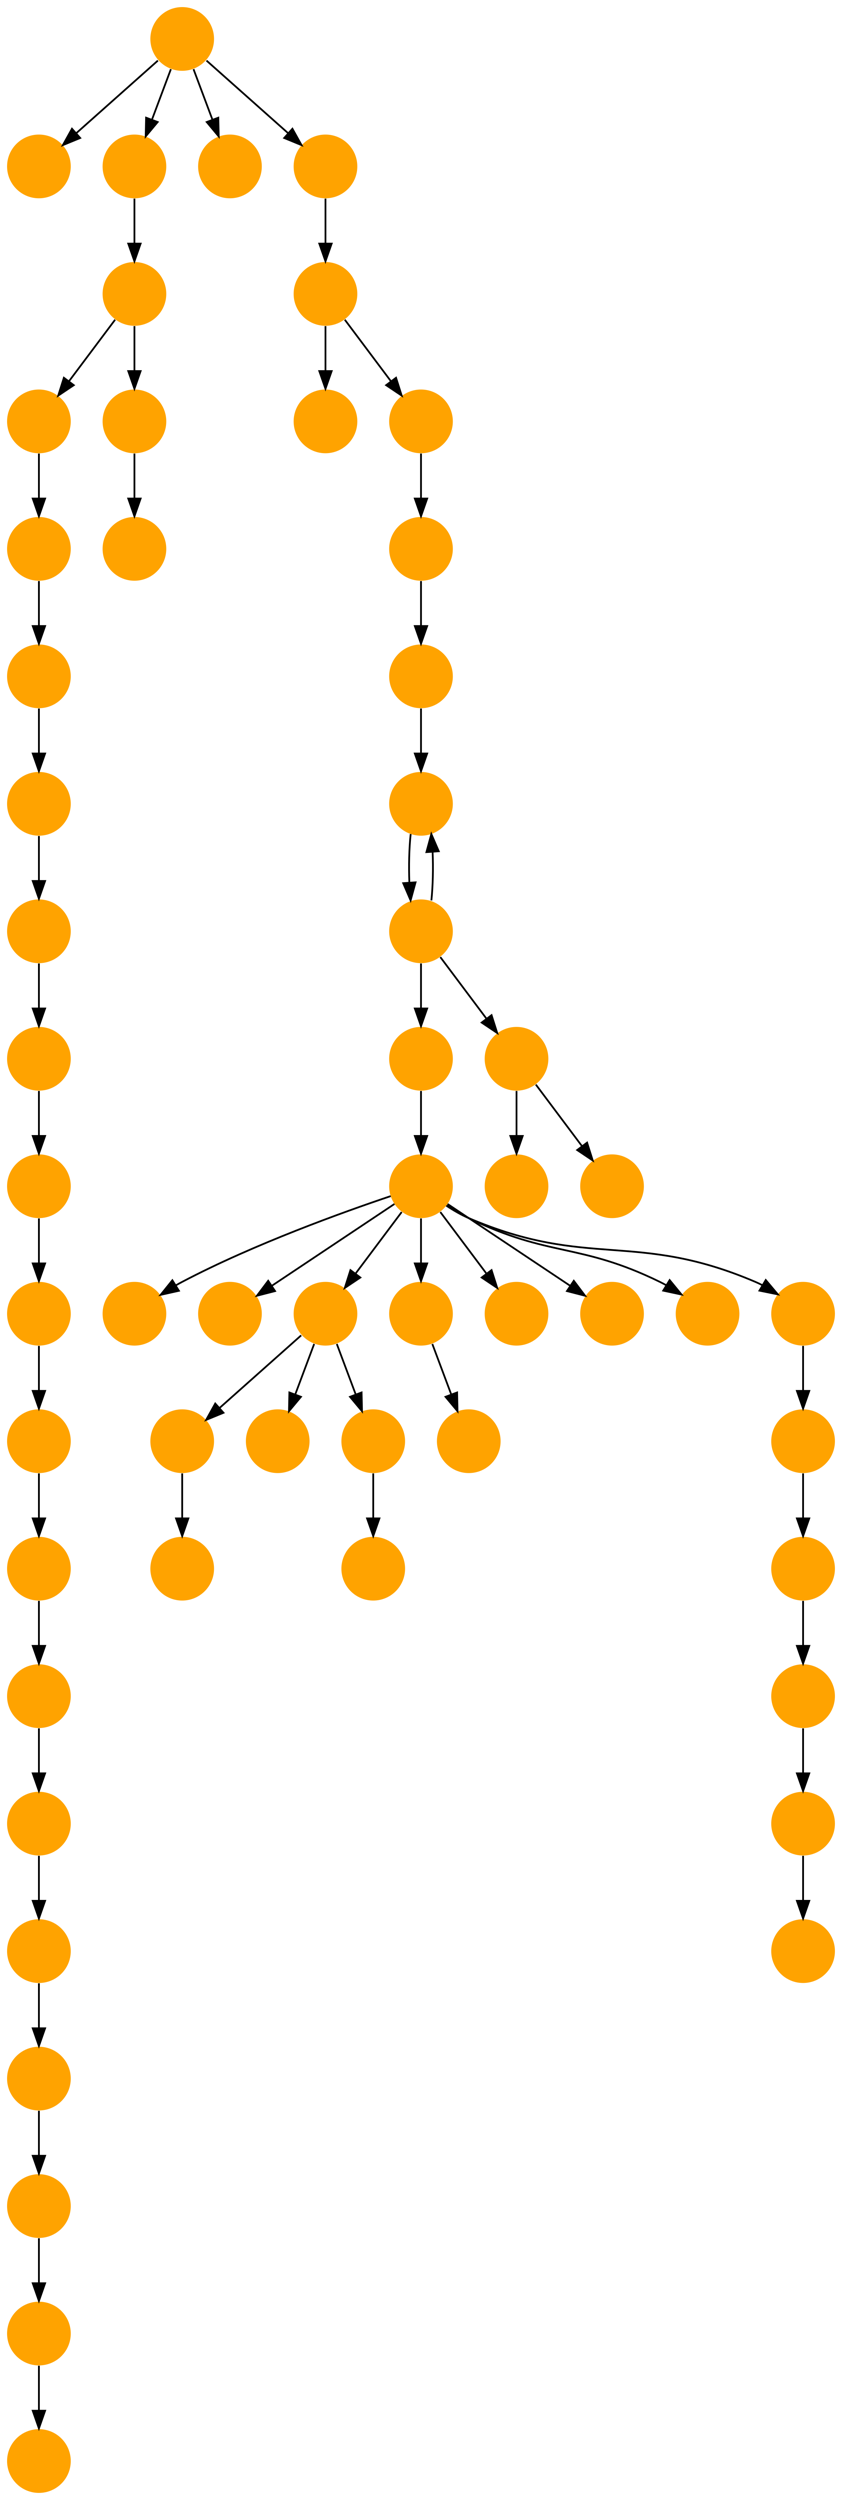 <?xml version="1.0" encoding="UTF-8" standalone="no"?>
<!DOCTYPE svg PUBLIC "-//W3C//DTD SVG 1.1//EN"
 "http://www.w3.org/Graphics/SVG/1.1/DTD/svg11.dtd">
<!-- Generated by graphviz version 2.40.1 (20161225.0304)
 -->
<!-- Title: %3 Pages: 1 -->
<svg width="476pt" height="1412pt"
 viewBox="0.00 0.00 476.00 1412.00" xmlns="http://www.w3.org/2000/svg" xmlns:xlink="http://www.w3.org/1999/xlink">
<g id="graph0" class="graph" transform="scale(1 1) rotate(0) translate(4 1408)">
<title>%3</title>
<polygon fill="#ffffff" stroke="transparent" points="-4,4 -4,-1408 472,-1408 472,4 -4,4"/>
<!-- 0 -->
<g id="node1" class="node">
<title>0</title>
<g id="a_node1"><a xlink:title="R">
<ellipse fill="#ffa300" stroke="#000000" stroke-width="0" cx="18" cy="-1314" rx="18" ry="18"/>
</a>
</g>
</g>
<!-- 1 -->
<g id="node2" class="node">
<title>1</title>
<g id="a_node2"><a xlink:title="R">
<ellipse fill="#ffa300" stroke="#000000" stroke-width="0" cx="99" cy="-1386" rx="18" ry="18"/>
</a>
</g>
</g>
<!-- 1&#45;&gt;0 -->
<g id="edge42" class="edge">
<title>1&#45;&gt;0</title>
<path fill="none" stroke="#000000" d="M85.26,-1373.786C72.616,-1362.547 53.674,-1345.71 39.11,-1332.765"/>
<polygon fill="#000000" stroke="#000000" points="41.337,-1330.061 31.538,-1326.033 36.687,-1335.293 41.337,-1330.061"/>
</g>
<!-- 30 -->
<g id="node31" class="node">
<title>30</title>
<g id="a_node31"><a xlink:title="R">
<ellipse fill="#ffa300" stroke="#000000" stroke-width="0" cx="72" cy="-1314" rx="18" ry="18"/>
</a>
</g>
</g>
<!-- 1&#45;&gt;30 -->
<g id="edge54" class="edge">
<title>1&#45;&gt;30</title>
<path fill="none" stroke="#000000" d="M92.601,-1368.937C89.407,-1360.419 85.471,-1349.923 81.898,-1340.395"/>
<polygon fill="#000000" stroke="#000000" points="85.141,-1339.075 78.353,-1330.94 78.587,-1341.533 85.141,-1339.075"/>
</g>
<!-- 31 -->
<g id="node32" class="node">
<title>31</title>
<g id="a_node32"><a xlink:title="R">
<ellipse fill="#ffa300" stroke="#000000" stroke-width="0" cx="126" cy="-1314" rx="18" ry="18"/>
</a>
</g>
</g>
<!-- 1&#45;&gt;31 -->
<g id="edge24" class="edge">
<title>1&#45;&gt;31</title>
<path fill="none" stroke="#000000" d="M105.399,-1368.937C108.593,-1360.419 112.529,-1349.923 116.102,-1340.395"/>
<polygon fill="#000000" stroke="#000000" points="119.413,-1341.533 119.647,-1330.94 112.859,-1339.075 119.413,-1341.533"/>
</g>
<!-- 36 -->
<g id="node37" class="node">
<title>36</title>
<g id="a_node37"><a xlink:title="R">
<ellipse fill="#ffa300" stroke="#000000" stroke-width="0" cx="180" cy="-1314" rx="18" ry="18"/>
</a>
</g>
</g>
<!-- 1&#45;&gt;36 -->
<g id="edge20" class="edge">
<title>1&#45;&gt;36</title>
<path fill="none" stroke="#000000" d="M112.74,-1373.786C125.384,-1362.547 144.326,-1345.71 158.89,-1332.765"/>
<polygon fill="#000000" stroke="#000000" points="161.314,-1335.293 166.462,-1326.033 156.663,-1330.061 161.314,-1335.293"/>
</g>
<!-- 2 -->
<g id="node3" class="node">
<title>2</title>
<g id="a_node3"><a xlink:title="R">
<ellipse fill="#ffa300" stroke="#000000" stroke-width="0" cx="18" cy="-738" rx="18" ry="18"/>
</a>
</g>
</g>
<!-- 52 -->
<g id="node53" class="node">
<title>52</title>
<g id="a_node53"><a xlink:title="R">
<ellipse fill="#ffa300" stroke="#000000" stroke-width="0" cx="18" cy="-666" rx="18" ry="18"/>
</a>
</g>
</g>
<!-- 2&#45;&gt;52 -->
<g id="edge21" class="edge">
<title>2&#45;&gt;52</title>
<path fill="none" stroke="#000000" d="M18,-719.831C18,-712.131 18,-702.974 18,-694.417"/>
<polygon fill="#000000" stroke="#000000" points="21.5,-694.413 18,-684.413 14.5,-694.413 21.5,-694.413"/>
</g>
<!-- 3 -->
<g id="node4" class="node">
<title>3</title>
<g id="a_node4"><a xlink:title="R">
<ellipse fill="#ffa300" stroke="#000000" stroke-width="0" cx="234" cy="-810" rx="18" ry="18"/>
</a>
</g>
</g>
<!-- 5 -->
<g id="node6" class="node">
<title>5</title>
<g id="a_node6"><a xlink:title="R">
<ellipse fill="#ffa300" stroke="#000000" stroke-width="0" cx="234" cy="-738" rx="18" ry="18"/>
</a>
</g>
</g>
<!-- 3&#45;&gt;5 -->
<g id="edge37" class="edge">
<title>3&#45;&gt;5</title>
<path fill="none" stroke="#000000" d="M234,-791.831C234,-784.131 234,-774.974 234,-766.417"/>
<polygon fill="#000000" stroke="#000000" points="237.5,-766.413 234,-756.413 230.5,-766.413 237.5,-766.413"/>
</g>
<!-- 4 -->
<g id="node5" class="node">
<title>4</title>
<g id="a_node5"><a xlink:title="R">
<ellipse fill="#ffa300" stroke="#000000" stroke-width="0" cx="234" cy="-882" rx="18" ry="18"/>
</a>
</g>
</g>
<!-- 4&#45;&gt;3 -->
<g id="edge52" class="edge">
<title>4&#45;&gt;3</title>
<path fill="none" stroke="#000000" d="M234,-863.831C234,-856.131 234,-846.974 234,-838.417"/>
<polygon fill="#000000" stroke="#000000" points="237.5,-838.413 234,-828.413 230.5,-838.413 237.5,-838.413"/>
</g>
<!-- 34 -->
<g id="node35" class="node">
<title>34</title>
<g id="a_node35"><a xlink:title="R">
<ellipse fill="#ffa300" stroke="#000000" stroke-width="0" cx="234" cy="-954" rx="18" ry="18"/>
</a>
</g>
</g>
<!-- 4&#45;&gt;34 -->
<g id="edge25" class="edge">
<title>4&#45;&gt;34</title>
<path fill="none" stroke="#000000" d="M239.879,-899.441C240.723,-907.625 240.954,-917.572 240.571,-926.719"/>
<polygon fill="#000000" stroke="#000000" points="237.062,-926.713 239.84,-936.937 244.045,-927.212 237.062,-926.713"/>
</g>
<!-- 54 -->
<g id="node55" class="node">
<title>54</title>
<g id="a_node55"><a xlink:title="R">
<ellipse fill="#ffa300" stroke="#000000" stroke-width="0" cx="288" cy="-810" rx="18" ry="18"/>
</a>
</g>
</g>
<!-- 4&#45;&gt;54 -->
<g id="edge31" class="edge">
<title>4&#45;&gt;54</title>
<path fill="none" stroke="#000000" d="M244.928,-867.43C252.393,-857.475 262.437,-844.084 270.947,-832.737"/>
<polygon fill="#000000" stroke="#000000" points="273.889,-834.649 277.089,-824.549 268.288,-830.449 273.889,-834.649"/>
</g>
<!-- 7 -->
<g id="node8" class="node">
<title>7</title>
<g id="a_node8"><a xlink:title="R">
<ellipse fill="#ffa300" stroke="#000000" stroke-width="0" cx="72" cy="-666" rx="18" ry="18"/>
</a>
</g>
</g>
<!-- 5&#45;&gt;7 -->
<g id="edge48" class="edge">
<title>5&#45;&gt;7</title>
<path fill="none" stroke="#000000" d="M216.873,-732.434C190.74,-723.659 139.66,-705.388 99,-684 97.85,-683.395 96.688,-682.753 95.526,-682.086"/>
<polygon fill="#000000" stroke="#000000" points="97.139,-678.967 86.798,-676.662 93.444,-684.913 97.139,-678.967"/>
</g>
<!-- 8 -->
<g id="node9" class="node">
<title>8</title>
<g id="a_node9"><a xlink:title="R">
<ellipse fill="#ffa300" stroke="#000000" stroke-width="0" cx="126" cy="-666" rx="18" ry="18"/>
</a>
</g>
</g>
<!-- 5&#45;&gt;8 -->
<g id="edge11" class="edge">
<title>5&#45;&gt;8</title>
<path fill="none" stroke="#000000" d="M218.983,-727.989C201.03,-716.02 170.768,-695.845 149.66,-681.774"/>
<polygon fill="#000000" stroke="#000000" points="151.5,-678.793 141.238,-676.158 147.617,-684.618 151.5,-678.793"/>
</g>
<!-- 9 -->
<g id="node10" class="node">
<title>9</title>
<g id="a_node10"><a xlink:title="R">
<ellipse fill="#ffa300" stroke="#000000" stroke-width="0" cx="180" cy="-666" rx="18" ry="18"/>
</a>
</g>
</g>
<!-- 5&#45;&gt;9 -->
<g id="edge1" class="edge">
<title>5&#45;&gt;9</title>
<path fill="none" stroke="#000000" d="M223.072,-723.43C215.607,-713.475 205.563,-700.084 197.053,-688.737"/>
<polygon fill="#000000" stroke="#000000" points="199.712,-686.449 190.911,-680.549 194.112,-690.649 199.712,-686.449"/>
</g>
<!-- 11 -->
<g id="node12" class="node">
<title>11</title>
<g id="a_node12"><a xlink:title="R">
<ellipse fill="#ffa300" stroke="#000000" stroke-width="0" cx="234" cy="-666" rx="18" ry="18"/>
</a>
</g>
</g>
<!-- 5&#45;&gt;11 -->
<g id="edge18" class="edge">
<title>5&#45;&gt;11</title>
<path fill="none" stroke="#000000" d="M234,-719.831C234,-712.131 234,-702.974 234,-694.417"/>
<polygon fill="#000000" stroke="#000000" points="237.5,-694.413 234,-684.413 230.5,-694.413 237.5,-694.413"/>
</g>
<!-- 12 -->
<g id="node13" class="node">
<title>12</title>
<g id="a_node13"><a xlink:title="R">
<ellipse fill="#ffa300" stroke="#000000" stroke-width="0" cx="288" cy="-666" rx="18" ry="18"/>
</a>
</g>
</g>
<!-- 5&#45;&gt;12 -->
<g id="edge17" class="edge">
<title>5&#45;&gt;12</title>
<path fill="none" stroke="#000000" d="M244.928,-723.43C252.393,-713.475 262.437,-700.084 270.947,-688.737"/>
<polygon fill="#000000" stroke="#000000" points="273.889,-690.649 277.089,-680.549 268.288,-686.449 273.889,-690.649"/>
</g>
<!-- 14 -->
<g id="node15" class="node">
<title>14</title>
<g id="a_node15"><a xlink:title="R">
<ellipse fill="#ffa300" stroke="#000000" stroke-width="0" cx="342" cy="-666" rx="18" ry="18"/>
</a>
</g>
</g>
<!-- 5&#45;&gt;14 -->
<g id="edge50" class="edge">
<title>5&#45;&gt;14</title>
<path fill="none" stroke="#000000" d="M249.017,-727.989C266.97,-716.02 297.233,-695.845 318.34,-681.774"/>
<polygon fill="#000000" stroke="#000000" points="320.383,-684.618 326.762,-676.158 316.5,-678.793 320.383,-684.618"/>
</g>
<!-- 17 -->
<g id="node18" class="node">
<title>17</title>
<g id="a_node18"><a xlink:title="R">
<ellipse fill="#ffa300" stroke="#000000" stroke-width="0" cx="396" cy="-666" rx="18" ry="18"/>
</a>
</g>
</g>
<!-- 5&#45;&gt;17 -->
<g id="edge35" class="edge">
<title>5&#45;&gt;17</title>
<path fill="none" stroke="#000000" d="M248.713,-727.17C252.589,-724.606 256.85,-722.03 261,-720 306.452,-697.77 323.548,-706.23 369,-684 370.167,-683.429 371.343,-682.815 372.517,-682.17"/>
<polygon fill="#000000" stroke="#000000" points="374.567,-685.02 381.287,-676.83 370.926,-679.041 374.567,-685.02"/>
</g>
<!-- 41 -->
<g id="node42" class="node">
<title>41</title>
<g id="a_node42"><a xlink:title="R">
<ellipse fill="#ffa300" stroke="#000000" stroke-width="0" cx="450" cy="-666" rx="18" ry="18"/>
</a>
</g>
</g>
<!-- 5&#45;&gt;41 -->
<g id="edge46" class="edge">
<title>5&#45;&gt;41</title>
<path fill="none" stroke="#000000" d="M248.292,-727.058C252.244,-724.434 256.647,-721.857 261,-720 328.838,-691.052 355.162,-712.948 423,-684 424.36,-683.42 425.725,-682.769 427.08,-682.069"/>
<polygon fill="#000000" stroke="#000000" points="428.898,-685.059 435.708,-676.942 425.323,-679.042 428.898,-685.059"/>
</g>
<!-- 6 -->
<g id="node7" class="node">
<title>6</title>
<g id="a_node7"><a xlink:title="R">
<ellipse fill="#ffa300" stroke="#000000" stroke-width="0" cx="99" cy="-594" rx="18" ry="18"/>
</a>
</g>
</g>
<!-- 15 -->
<g id="node16" class="node">
<title>15</title>
<g id="a_node16"><a xlink:title="R">
<ellipse fill="#ffa300" stroke="#000000" stroke-width="0" cx="99" cy="-522" rx="18" ry="18"/>
</a>
</g>
</g>
<!-- 6&#45;&gt;15 -->
<g id="edge53" class="edge">
<title>6&#45;&gt;15</title>
<path fill="none" stroke="#000000" d="M99,-575.831C99,-568.131 99,-558.974 99,-550.417"/>
<polygon fill="#000000" stroke="#000000" points="102.5,-550.413 99,-540.413 95.5,-550.413 102.5,-550.413"/>
</g>
<!-- 9&#45;&gt;6 -->
<g id="edge43" class="edge">
<title>9&#45;&gt;6</title>
<path fill="none" stroke="#000000" d="M166.26,-653.786C153.616,-642.547 134.674,-625.71 120.11,-612.765"/>
<polygon fill="#000000" stroke="#000000" points="122.337,-610.061 112.538,-606.033 117.686,-615.293 122.337,-610.061"/>
</g>
<!-- 13 -->
<g id="node14" class="node">
<title>13</title>
<g id="a_node14"><a xlink:title="R">
<ellipse fill="#ffa300" stroke="#000000" stroke-width="0" cx="153" cy="-594" rx="18" ry="18"/>
</a>
</g>
</g>
<!-- 9&#45;&gt;13 -->
<g id="edge34" class="edge">
<title>9&#45;&gt;13</title>
<path fill="none" stroke="#000000" d="M173.601,-648.937C170.407,-640.419 166.471,-629.923 162.898,-620.395"/>
<polygon fill="#000000" stroke="#000000" points="166.141,-619.075 159.353,-610.941 159.587,-621.533 166.141,-619.075"/>
</g>
<!-- 16 -->
<g id="node17" class="node">
<title>16</title>
<g id="a_node17"><a xlink:title="R">
<ellipse fill="#ffa300" stroke="#000000" stroke-width="0" cx="207" cy="-594" rx="18" ry="18"/>
</a>
</g>
</g>
<!-- 9&#45;&gt;16 -->
<g id="edge39" class="edge">
<title>9&#45;&gt;16</title>
<path fill="none" stroke="#000000" d="M186.399,-648.937C189.593,-640.419 193.529,-629.923 197.102,-620.395"/>
<polygon fill="#000000" stroke="#000000" points="200.413,-621.533 200.647,-610.941 193.859,-619.075 200.413,-621.533"/>
</g>
<!-- 10 -->
<g id="node11" class="node">
<title>10</title>
<g id="a_node11"><a xlink:title="R">
<ellipse fill="#ffa300" stroke="#000000" stroke-width="0" cx="207" cy="-522" rx="18" ry="18"/>
</a>
</g>
</g>
<!-- 18 -->
<g id="node19" class="node">
<title>18</title>
<g id="a_node19"><a xlink:title="R">
<ellipse fill="#ffa300" stroke="#000000" stroke-width="0" cx="261" cy="-594" rx="18" ry="18"/>
</a>
</g>
</g>
<!-- 11&#45;&gt;18 -->
<g id="edge26" class="edge">
<title>11&#45;&gt;18</title>
<path fill="none" stroke="#000000" d="M240.399,-648.937C243.593,-640.419 247.529,-629.923 251.102,-620.395"/>
<polygon fill="#000000" stroke="#000000" points="254.413,-621.533 254.647,-610.941 247.859,-619.075 254.413,-621.533"/>
</g>
<!-- 16&#45;&gt;10 -->
<g id="edge14" class="edge">
<title>16&#45;&gt;10</title>
<path fill="none" stroke="#000000" d="M207,-575.831C207,-568.131 207,-558.974 207,-550.417"/>
<polygon fill="#000000" stroke="#000000" points="210.5,-550.413 207,-540.413 203.5,-550.413 210.5,-550.413"/>
</g>
<!-- 19 -->
<g id="node20" class="node">
<title>19</title>
<g id="a_node20"><a xlink:title="R">
<ellipse fill="#ffa300" stroke="#000000" stroke-width="0" cx="180" cy="-1170" rx="18" ry="18"/>
</a>
</g>
</g>
<!-- 20 -->
<g id="node21" class="node">
<title>20</title>
<g id="a_node21"><a xlink:title="R">
<ellipse fill="#ffa300" stroke="#000000" stroke-width="0" cx="234" cy="-1098" rx="18" ry="18"/>
</a>
</g>
</g>
<!-- 32 -->
<g id="node33" class="node">
<title>32</title>
<g id="a_node33"><a xlink:title="R">
<ellipse fill="#ffa300" stroke="#000000" stroke-width="0" cx="234" cy="-1026" rx="18" ry="18"/>
</a>
</g>
</g>
<!-- 20&#45;&gt;32 -->
<g id="edge38" class="edge">
<title>20&#45;&gt;32</title>
<path fill="none" stroke="#000000" d="M234,-1079.831C234,-1072.131 234,-1062.974 234,-1054.417"/>
<polygon fill="#000000" stroke="#000000" points="237.5,-1054.413 234,-1044.413 230.5,-1054.413 237.5,-1054.413"/>
</g>
<!-- 21 -->
<g id="node22" class="node">
<title>21</title>
<g id="a_node22"><a xlink:title="R">
<ellipse fill="#ffa300" stroke="#000000" stroke-width="0" cx="18" cy="-18" rx="18" ry="18"/>
</a>
</g>
</g>
<!-- 22 -->
<g id="node23" class="node">
<title>22</title>
<g id="a_node23"><a xlink:title="R">
<ellipse fill="#ffa300" stroke="#000000" stroke-width="0" cx="234" cy="-1170" rx="18" ry="18"/>
</a>
</g>
</g>
<!-- 22&#45;&gt;20 -->
<g id="edge13" class="edge">
<title>22&#45;&gt;20</title>
<path fill="none" stroke="#000000" d="M234,-1151.831C234,-1144.131 234,-1134.974 234,-1126.417"/>
<polygon fill="#000000" stroke="#000000" points="237.5,-1126.413 234,-1116.413 230.5,-1126.413 237.5,-1126.413"/>
</g>
<!-- 23 -->
<g id="node24" class="node">
<title>23</title>
<g id="a_node24"><a xlink:title="R">
<ellipse fill="#ffa300" stroke="#000000" stroke-width="0" cx="72" cy="-1098" rx="18" ry="18"/>
</a>
</g>
</g>
<!-- 24 -->
<g id="node25" class="node">
<title>24</title>
<g id="a_node25"><a xlink:title="R">
<ellipse fill="#ffa300" stroke="#000000" stroke-width="0" cx="18" cy="-1026" rx="18" ry="18"/>
</a>
</g>
</g>
<!-- 28 -->
<g id="node29" class="node">
<title>28</title>
<g id="a_node29"><a xlink:title="R">
<ellipse fill="#ffa300" stroke="#000000" stroke-width="0" cx="18" cy="-954" rx="18" ry="18"/>
</a>
</g>
</g>
<!-- 24&#45;&gt;28 -->
<g id="edge44" class="edge">
<title>24&#45;&gt;28</title>
<path fill="none" stroke="#000000" d="M18,-1007.831C18,-1000.131 18,-990.974 18,-982.417"/>
<polygon fill="#000000" stroke="#000000" points="21.5,-982.413 18,-972.413 14.5,-982.413 21.5,-982.413"/>
</g>
<!-- 25 -->
<g id="node26" class="node">
<title>25</title>
<g id="a_node26"><a xlink:title="R">
<ellipse fill="#ffa300" stroke="#000000" stroke-width="0" cx="18" cy="-882" rx="18" ry="18"/>
</a>
</g>
</g>
<!-- 33 -->
<g id="node34" class="node">
<title>33</title>
<g id="a_node34"><a xlink:title="R">
<ellipse fill="#ffa300" stroke="#000000" stroke-width="0" cx="18" cy="-810" rx="18" ry="18"/>
</a>
</g>
</g>
<!-- 25&#45;&gt;33 -->
<g id="edge16" class="edge">
<title>25&#45;&gt;33</title>
<path fill="none" stroke="#000000" d="M18,-863.831C18,-856.131 18,-846.974 18,-838.417"/>
<polygon fill="#000000" stroke="#000000" points="21.5,-838.413 18,-828.413 14.5,-838.413 21.5,-838.413"/>
</g>
<!-- 26 -->
<g id="node27" class="node">
<title>26</title>
<g id="a_node27"><a xlink:title="R">
<ellipse fill="#ffa300" stroke="#000000" stroke-width="0" cx="18" cy="-1170" rx="18" ry="18"/>
</a>
</g>
</g>
<!-- 29 -->
<g id="node30" class="node">
<title>29</title>
<g id="a_node30"><a xlink:title="R">
<ellipse fill="#ffa300" stroke="#000000" stroke-width="0" cx="18" cy="-1098" rx="18" ry="18"/>
</a>
</g>
</g>
<!-- 26&#45;&gt;29 -->
<g id="edge55" class="edge">
<title>26&#45;&gt;29</title>
<path fill="none" stroke="#000000" d="M18,-1151.831C18,-1144.131 18,-1134.974 18,-1126.417"/>
<polygon fill="#000000" stroke="#000000" points="21.5,-1126.413 18,-1116.413 14.5,-1126.413 21.5,-1126.413"/>
</g>
<!-- 27 -->
<g id="node28" class="node">
<title>27</title>
<g id="a_node28"><a xlink:title="R">
<ellipse fill="#ffa300" stroke="#000000" stroke-width="0" cx="72" cy="-1242" rx="18" ry="18"/>
</a>
</g>
</g>
<!-- 27&#45;&gt;26 -->
<g id="edge2" class="edge">
<title>27&#45;&gt;26</title>
<path fill="none" stroke="#000000" d="M61.072,-1227.43C53.607,-1217.475 43.563,-1204.084 35.053,-1192.737"/>
<polygon fill="#000000" stroke="#000000" points="37.712,-1190.449 28.912,-1184.549 32.111,-1194.649 37.712,-1190.449"/>
</g>
<!-- 37 -->
<g id="node38" class="node">
<title>37</title>
<g id="a_node38"><a xlink:title="R">
<ellipse fill="#ffa300" stroke="#000000" stroke-width="0" cx="72" cy="-1170" rx="18" ry="18"/>
</a>
</g>
</g>
<!-- 27&#45;&gt;37 -->
<g id="edge9" class="edge">
<title>27&#45;&gt;37</title>
<path fill="none" stroke="#000000" d="M72,-1223.831C72,-1216.131 72,-1206.974 72,-1198.417"/>
<polygon fill="#000000" stroke="#000000" points="75.5,-1198.413 72,-1188.413 68.5,-1198.413 75.5,-1198.413"/>
</g>
<!-- 28&#45;&gt;25 -->
<g id="edge47" class="edge">
<title>28&#45;&gt;25</title>
<path fill="none" stroke="#000000" d="M18,-935.831C18,-928.131 18,-918.974 18,-910.417"/>
<polygon fill="#000000" stroke="#000000" points="21.5,-910.413 18,-900.413 14.5,-910.413 21.5,-910.413"/>
</g>
<!-- 29&#45;&gt;24 -->
<g id="edge33" class="edge">
<title>29&#45;&gt;24</title>
<path fill="none" stroke="#000000" d="M18,-1079.831C18,-1072.131 18,-1062.974 18,-1054.417"/>
<polygon fill="#000000" stroke="#000000" points="21.5,-1054.413 18,-1044.413 14.5,-1054.413 21.5,-1054.413"/>
</g>
<!-- 30&#45;&gt;27 -->
<g id="edge12" class="edge">
<title>30&#45;&gt;27</title>
<path fill="none" stroke="#000000" d="M72,-1295.831C72,-1288.131 72,-1278.974 72,-1270.417"/>
<polygon fill="#000000" stroke="#000000" points="75.5,-1270.413 72,-1260.413 68.5,-1270.413 75.5,-1270.413"/>
</g>
<!-- 32&#45;&gt;34 -->
<g id="edge29" class="edge">
<title>32&#45;&gt;34</title>
<path fill="none" stroke="#000000" d="M234,-1007.831C234,-1000.131 234,-990.974 234,-982.417"/>
<polygon fill="#000000" stroke="#000000" points="237.5,-982.413 234,-972.413 230.5,-982.413 237.5,-982.413"/>
</g>
<!-- 33&#45;&gt;2 -->
<g id="edge32" class="edge">
<title>33&#45;&gt;2</title>
<path fill="none" stroke="#000000" d="M18,-791.831C18,-784.131 18,-774.974 18,-766.417"/>
<polygon fill="#000000" stroke="#000000" points="21.5,-766.413 18,-756.413 14.5,-766.413 21.5,-766.413"/>
</g>
<!-- 34&#45;&gt;4 -->
<g id="edge10" class="edge">
<title>34&#45;&gt;4</title>
<path fill="none" stroke="#000000" d="M228.16,-936.937C227.298,-928.807 227.048,-918.876 227.412,-909.705"/>
<polygon fill="#000000" stroke="#000000" points="230.923,-909.658 228.121,-899.441 223.94,-909.176 230.923,-909.658"/>
</g>
<!-- 35 -->
<g id="node36" class="node">
<title>35</title>
<g id="a_node36"><a xlink:title="R">
<ellipse fill="#ffa300" stroke="#000000" stroke-width="0" cx="180" cy="-1242" rx="18" ry="18"/>
</a>
</g>
</g>
<!-- 35&#45;&gt;19 -->
<g id="edge51" class="edge">
<title>35&#45;&gt;19</title>
<path fill="none" stroke="#000000" d="M180,-1223.831C180,-1216.131 180,-1206.974 180,-1198.417"/>
<polygon fill="#000000" stroke="#000000" points="183.5,-1198.413 180,-1188.413 176.5,-1198.413 183.5,-1198.413"/>
</g>
<!-- 35&#45;&gt;22 -->
<g id="edge5" class="edge">
<title>35&#45;&gt;22</title>
<path fill="none" stroke="#000000" d="M190.928,-1227.43C198.393,-1217.475 208.437,-1204.084 216.947,-1192.737"/>
<polygon fill="#000000" stroke="#000000" points="219.888,-1194.649 223.089,-1184.549 214.288,-1190.449 219.888,-1194.649"/>
</g>
<!-- 36&#45;&gt;35 -->
<g id="edge23" class="edge">
<title>36&#45;&gt;35</title>
<path fill="none" stroke="#000000" d="M180,-1295.831C180,-1288.131 180,-1278.974 180,-1270.417"/>
<polygon fill="#000000" stroke="#000000" points="183.5,-1270.413 180,-1260.413 176.5,-1270.413 183.5,-1270.413"/>
</g>
<!-- 37&#45;&gt;23 -->
<g id="edge27" class="edge">
<title>37&#45;&gt;23</title>
<path fill="none" stroke="#000000" d="M72,-1151.831C72,-1144.131 72,-1134.974 72,-1126.417"/>
<polygon fill="#000000" stroke="#000000" points="75.5,-1126.413 72,-1116.413 68.5,-1126.413 75.5,-1126.413"/>
</g>
<!-- 38 -->
<g id="node39" class="node">
<title>38</title>
<g id="a_node39"><a xlink:title="R">
<ellipse fill="#ffa300" stroke="#000000" stroke-width="0" cx="18" cy="-90" rx="18" ry="18"/>
</a>
</g>
</g>
<!-- 38&#45;&gt;21 -->
<g id="edge6" class="edge">
<title>38&#45;&gt;21</title>
<path fill="none" stroke="#000000" d="M18,-71.831C18,-64.131 18,-54.974 18,-46.417"/>
<polygon fill="#000000" stroke="#000000" points="21.5,-46.413 18,-36.413 14.5,-46.413 21.5,-46.413"/>
</g>
<!-- 39 -->
<g id="node40" class="node">
<title>39</title>
<g id="a_node40"><a xlink:title="R">
<ellipse fill="#ffa300" stroke="#000000" stroke-width="0" cx="18" cy="-234" rx="18" ry="18"/>
</a>
</g>
</g>
<!-- 40 -->
<g id="node41" class="node">
<title>40</title>
<g id="a_node41"><a xlink:title="R">
<ellipse fill="#ffa300" stroke="#000000" stroke-width="0" cx="18" cy="-162" rx="18" ry="18"/>
</a>
</g>
</g>
<!-- 39&#45;&gt;40 -->
<g id="edge28" class="edge">
<title>39&#45;&gt;40</title>
<path fill="none" stroke="#000000" d="M18,-215.831C18,-208.131 18,-198.974 18,-190.417"/>
<polygon fill="#000000" stroke="#000000" points="21.5,-190.413 18,-180.413 14.5,-190.413 21.5,-190.413"/>
</g>
<!-- 40&#45;&gt;38 -->
<g id="edge41" class="edge">
<title>40&#45;&gt;38</title>
<path fill="none" stroke="#000000" d="M18,-143.831C18,-136.131 18,-126.974 18,-118.417"/>
<polygon fill="#000000" stroke="#000000" points="21.5,-118.413 18,-108.413 14.5,-118.413 21.5,-118.413"/>
</g>
<!-- 43 -->
<g id="node44" class="node">
<title>43</title>
<g id="a_node44"><a xlink:title="R">
<ellipse fill="#ffa300" stroke="#000000" stroke-width="0" cx="450" cy="-594" rx="18" ry="18"/>
</a>
</g>
</g>
<!-- 41&#45;&gt;43 -->
<g id="edge22" class="edge">
<title>41&#45;&gt;43</title>
<path fill="none" stroke="#000000" d="M450,-647.831C450,-640.131 450,-630.974 450,-622.417"/>
<polygon fill="#000000" stroke="#000000" points="453.5,-622.413 450,-612.413 446.5,-622.413 453.5,-622.413"/>
</g>
<!-- 42 -->
<g id="node43" class="node">
<title>42</title>
<g id="a_node43"><a xlink:title="R">
<ellipse fill="#ffa300" stroke="#000000" stroke-width="0" cx="450" cy="-450" rx="18" ry="18"/>
</a>
</g>
</g>
<!-- 44 -->
<g id="node45" class="node">
<title>44</title>
<g id="a_node45"><a xlink:title="R">
<ellipse fill="#ffa300" stroke="#000000" stroke-width="0" cx="450" cy="-378" rx="18" ry="18"/>
</a>
</g>
</g>
<!-- 42&#45;&gt;44 -->
<g id="edge19" class="edge">
<title>42&#45;&gt;44</title>
<path fill="none" stroke="#000000" d="M450,-431.831C450,-424.131 450,-414.974 450,-406.417"/>
<polygon fill="#000000" stroke="#000000" points="453.5,-406.413 450,-396.413 446.5,-406.413 453.5,-406.413"/>
</g>
<!-- 46 -->
<g id="node47" class="node">
<title>46</title>
<g id="a_node47"><a xlink:title="R">
<ellipse fill="#ffa300" stroke="#000000" stroke-width="0" cx="450" cy="-522" rx="18" ry="18"/>
</a>
</g>
</g>
<!-- 43&#45;&gt;46 -->
<g id="edge8" class="edge">
<title>43&#45;&gt;46</title>
<path fill="none" stroke="#000000" d="M450,-575.831C450,-568.131 450,-558.974 450,-550.417"/>
<polygon fill="#000000" stroke="#000000" points="453.5,-550.413 450,-540.413 446.5,-550.413 453.5,-550.413"/>
</g>
<!-- 45 -->
<g id="node46" class="node">
<title>45</title>
<g id="a_node46"><a xlink:title="R">
<ellipse fill="#ffa300" stroke="#000000" stroke-width="0" cx="450" cy="-306" rx="18" ry="18"/>
</a>
</g>
</g>
<!-- 44&#45;&gt;45 -->
<g id="edge15" class="edge">
<title>44&#45;&gt;45</title>
<path fill="none" stroke="#000000" d="M450,-359.831C450,-352.131 450,-342.974 450,-334.417"/>
<polygon fill="#000000" stroke="#000000" points="453.5,-334.413 450,-324.413 446.5,-334.413 453.5,-334.413"/>
</g>
<!-- 46&#45;&gt;42 -->
<g id="edge3" class="edge">
<title>46&#45;&gt;42</title>
<path fill="none" stroke="#000000" d="M450,-503.831C450,-496.131 450,-486.974 450,-478.417"/>
<polygon fill="#000000" stroke="#000000" points="453.5,-478.413 450,-468.413 446.5,-478.413 453.5,-478.413"/>
</g>
<!-- 47 -->
<g id="node48" class="node">
<title>47</title>
<g id="a_node48"><a xlink:title="R">
<ellipse fill="#ffa300" stroke="#000000" stroke-width="0" cx="18" cy="-306" rx="18" ry="18"/>
</a>
</g>
</g>
<!-- 47&#45;&gt;39 -->
<g id="edge7" class="edge">
<title>47&#45;&gt;39</title>
<path fill="none" stroke="#000000" d="M18,-287.831C18,-280.131 18,-270.974 18,-262.417"/>
<polygon fill="#000000" stroke="#000000" points="21.5,-262.413 18,-252.413 14.5,-262.413 21.5,-262.413"/>
</g>
<!-- 48 -->
<g id="node49" class="node">
<title>48</title>
<g id="a_node49"><a xlink:title="R">
<ellipse fill="#ffa300" stroke="#000000" stroke-width="0" cx="18" cy="-594" rx="18" ry="18"/>
</a>
</g>
</g>
<!-- 50 -->
<g id="node51" class="node">
<title>50</title>
<g id="a_node51"><a xlink:title="R">
<ellipse fill="#ffa300" stroke="#000000" stroke-width="0" cx="18" cy="-522" rx="18" ry="18"/>
</a>
</g>
</g>
<!-- 48&#45;&gt;50 -->
<g id="edge49" class="edge">
<title>48&#45;&gt;50</title>
<path fill="none" stroke="#000000" d="M18,-575.831C18,-568.131 18,-558.974 18,-550.417"/>
<polygon fill="#000000" stroke="#000000" points="21.5,-550.413 18,-540.413 14.5,-550.413 21.5,-550.413"/>
</g>
<!-- 49 -->
<g id="node50" class="node">
<title>49</title>
<g id="a_node50"><a xlink:title="R">
<ellipse fill="#ffa300" stroke="#000000" stroke-width="0" cx="18" cy="-378" rx="18" ry="18"/>
</a>
</g>
</g>
<!-- 49&#45;&gt;47 -->
<g id="edge45" class="edge">
<title>49&#45;&gt;47</title>
<path fill="none" stroke="#000000" d="M18,-359.831C18,-352.131 18,-342.974 18,-334.417"/>
<polygon fill="#000000" stroke="#000000" points="21.5,-334.413 18,-324.413 14.5,-334.413 21.5,-334.413"/>
</g>
<!-- 51 -->
<g id="node52" class="node">
<title>51</title>
<g id="a_node52"><a xlink:title="R">
<ellipse fill="#ffa300" stroke="#000000" stroke-width="0" cx="18" cy="-450" rx="18" ry="18"/>
</a>
</g>
</g>
<!-- 50&#45;&gt;51 -->
<g id="edge40" class="edge">
<title>50&#45;&gt;51</title>
<path fill="none" stroke="#000000" d="M18,-503.831C18,-496.131 18,-486.974 18,-478.417"/>
<polygon fill="#000000" stroke="#000000" points="21.5,-478.413 18,-468.413 14.5,-478.413 21.5,-478.413"/>
</g>
<!-- 51&#45;&gt;49 -->
<g id="edge36" class="edge">
<title>51&#45;&gt;49</title>
<path fill="none" stroke="#000000" d="M18,-431.831C18,-424.131 18,-414.974 18,-406.417"/>
<polygon fill="#000000" stroke="#000000" points="21.5,-406.413 18,-396.413 14.5,-406.413 21.5,-406.413"/>
</g>
<!-- 52&#45;&gt;48 -->
<g id="edge56" class="edge">
<title>52&#45;&gt;48</title>
<path fill="none" stroke="#000000" d="M18,-647.831C18,-640.131 18,-630.974 18,-622.417"/>
<polygon fill="#000000" stroke="#000000" points="21.5,-622.413 18,-612.413 14.5,-622.413 21.5,-622.413"/>
</g>
<!-- 53 -->
<g id="node54" class="node">
<title>53</title>
<g id="a_node54"><a xlink:title="R">
<ellipse fill="#ffa300" stroke="#000000" stroke-width="0" cx="288" cy="-738" rx="18" ry="18"/>
</a>
</g>
</g>
<!-- 54&#45;&gt;53 -->
<g id="edge30" class="edge">
<title>54&#45;&gt;53</title>
<path fill="none" stroke="#000000" d="M288,-791.831C288,-784.131 288,-774.974 288,-766.417"/>
<polygon fill="#000000" stroke="#000000" points="291.5,-766.413 288,-756.413 284.5,-766.413 291.5,-766.413"/>
</g>
<!-- 55 -->
<g id="node56" class="node">
<title>55</title>
<g id="a_node56"><a xlink:title="R">
<ellipse fill="#ffa300" stroke="#000000" stroke-width="0" cx="342" cy="-738" rx="18" ry="18"/>
</a>
</g>
</g>
<!-- 54&#45;&gt;55 -->
<g id="edge4" class="edge">
<title>54&#45;&gt;55</title>
<path fill="none" stroke="#000000" d="M298.928,-795.43C306.393,-785.475 316.437,-772.084 324.947,-760.737"/>
<polygon fill="#000000" stroke="#000000" points="327.889,-762.649 331.089,-752.549 322.288,-758.449 327.889,-762.649"/>
</g>
</g>
</svg>
